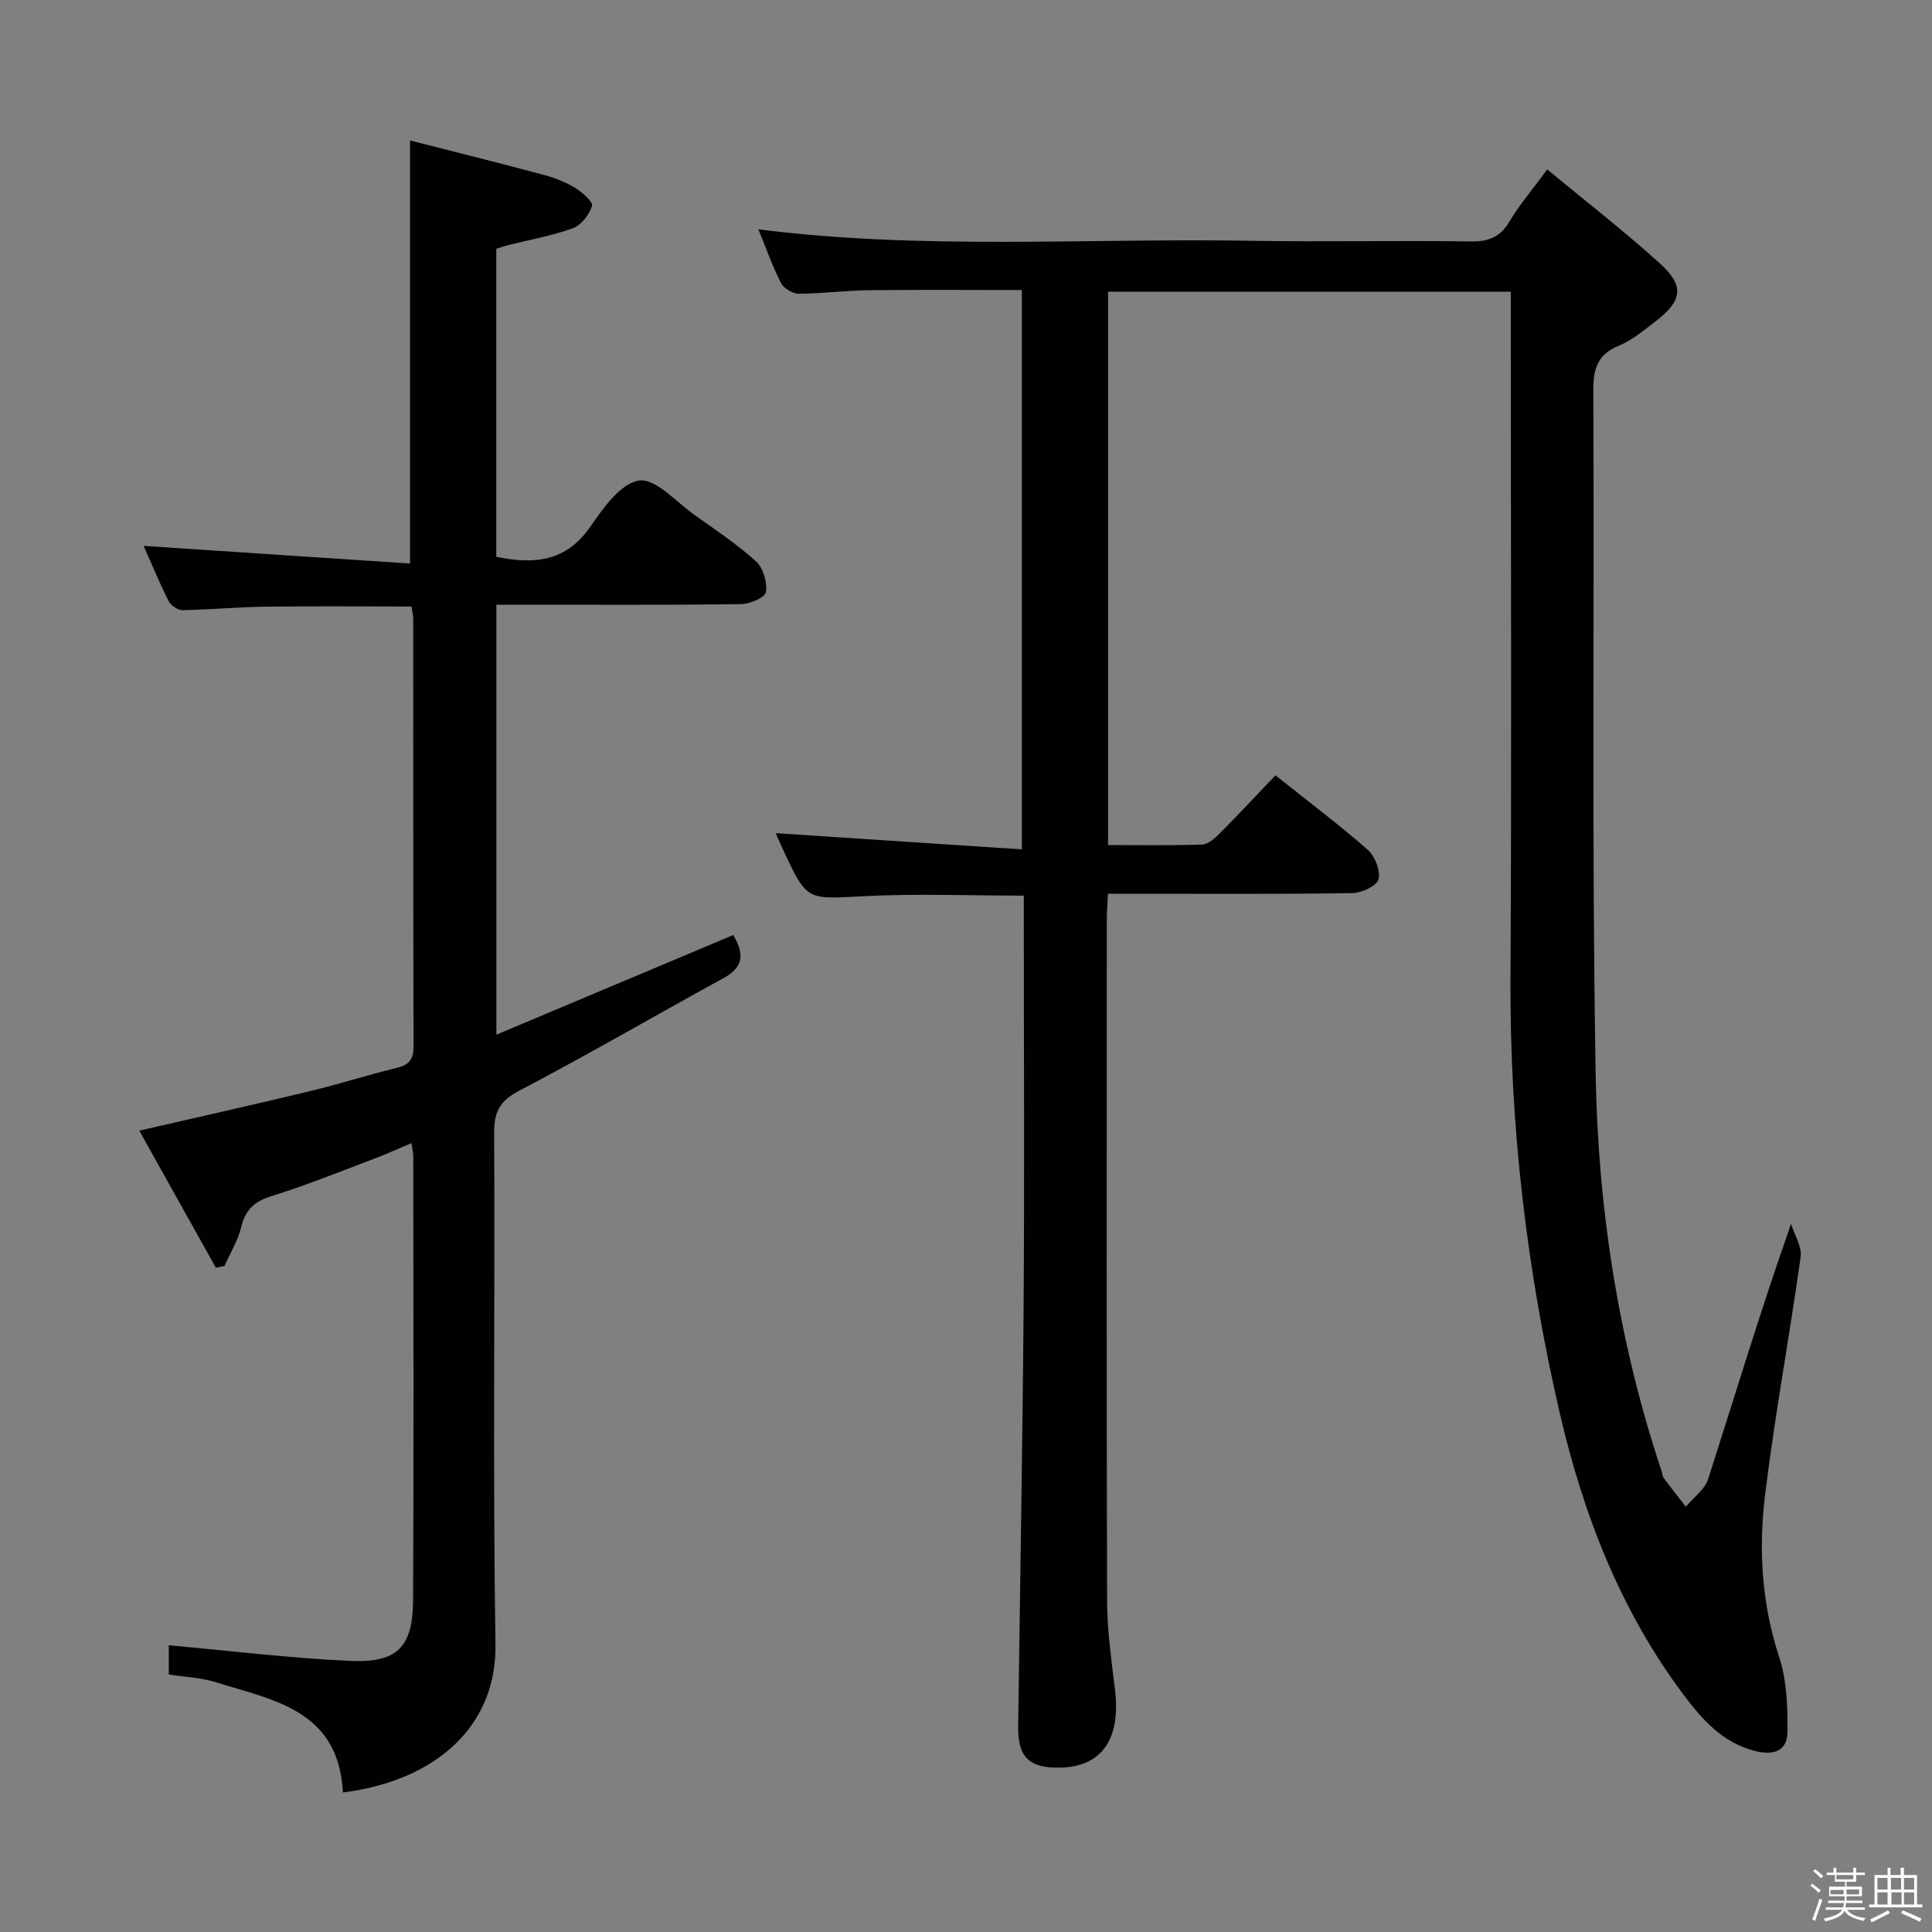 <svg enable-background="new 0 0 400 400" viewBox="0 0 400 400" xmlns="http://www.w3.org/2000/svg"><rect x="0" y="0" width="400" height="400" fill="#808080" stroke="none"/><path d="m374.8 390.4.4-.4c.7.5 1.3 1 1.8 1.4l-.5.5c-.5-.6-1.1-1.1-1.7-1.5zm1 7.3-.6-.3c.5-1.4 1.1-2.8 1.5-4.3.2.1.4.2.6.3-.5 1.3-1 2.8-1.5 4.3zm-.4-10.3.4-.4c.4.3 1 .8 1.7 1.4l-.5.5c-.4-.5-1-1-1.6-1.5zm2.5.3h1.7v-1h.6v1h3.5v-1h.6v1h1.8v.5h-1.8v1.4h-2v1h3.2v2h-3.2v.9h3.3v.5h-3.4c0 .3-.1.6-.1.9h4v.5h-3.7c.7.9 1.9 1.5 3.8 1.7-.1.2-.2.4-.3.6-2.1-.4-3.5-1.1-4-2.1-.4 1-1.8 1.7-4 2.2-.1-.2-.2-.4-.3-.6 2.1-.4 3.4-1 3.8-1.8h-3.4v-.5h3.6c.1-.3.1-.6.2-.9h-3.3v-.5h3.4c0-.3 0-.6 0-.9h-3.2v-2h3.3v-1h-2.1v-1.4h-1.7v-.5zm1.1 3.5v1h2.7c0-.3 0-.4 0-.4 0-.1 0-.2 0-.2 0-.1 0-.2 0-.3h-2.7zm1.2-3v.9h3.5v-.9zm4.7 3h-2.6v.6.4h2.6z" fill="#fcfbfa"/><path d="m393.6 386.7h.6v1.5h2.7v6.1h1.1v.6h-11v-.6h1.1v-6.1h2.7v-1.5h.6v1.5h2.1v-1.5zm-2.7 8.8.4.6c-1.2.6-2.5 1.3-3.8 1.9-.1-.2-.2-.4-.3-.6 1.2-.6 2.5-1.2 3.7-1.9zm-2.2-6.7v2.4h2.1v-2.4zm0 3v2.5h2.1v-2.5zm2.8-3v2.4h2.1v-2.4zm.1 3v2.5h2.1v-2.5h-2.2zm5.9 6.1c-1.4-.7-2.7-1.3-3.9-1.8l.3-.6c1.5.6 2.7 1.2 3.9 1.7zm-1.2-9.1h-2.1v2.4h2.1zm-2.1 3v2.5h2.1v-2.5z" fill="#fcfbfa"/><g fill="#010104"><path d="m320.33 35.07c8.09 6.7 15.96 12.79 23.32 19.46 5.2 4.71 4.69 7.75-1.03 12.12-2.37 1.81-4.76 3.81-7.47 4.93-4.41 1.82-5.29 4.75-5.27 9.25.23 47.16-.33 94.33.48 141.48.48 27.95 4.75 55.58 13.66 82.28.16.47.16 1.05.44 1.42 1.49 2.01 3.04 3.96 4.57 5.94 1.58-1.89 3.92-3.54 4.62-5.71 5.57-17.36 10.82-34.82 17.17-52.85.71 2.3 2.29 4.71 1.98 6.87-2.29 16.44-5.35 32.77-7.36 49.24-1.37 11.24-.72 22.49 2.91 33.54 1.6 4.86 1.78 10.35 1.72 15.54-.04 4.02-2.91 4.93-6.8 3.92-6.64-1.72-10.82-6.46-14.62-11.5-13.11-17.45-20.85-37.4-25.72-58.45-6.84-29.56-10.37-59.52-10.2-89.94.25-45.33.06-90.66.06-135.99 0-1.96 0-3.93 0-6.23-28 0-55.55 0-83.37 0v114.57c6.59 0 13.03.12 19.46-.11 1.24-.04 2.62-1.27 3.62-2.27 3.87-3.89 7.61-7.91 11.57-12.06 6.72 5.36 13.1 10.15 19.08 15.4 1.51 1.33 2.71 4.34 2.26 6.14-.34 1.36-3.5 2.82-5.43 2.85-14.83.23-29.66.13-44.49.13-1.83 0-3.65 0-6.1 0-.09 1.97-.24 3.72-.24 5.47-.01 47-.07 93.99.06 140.99.02 6.13.91 12.27 1.64 18.37 1.22 10.2-2.73 15.92-11.35 16.1-6.43.13-8.79-2.17-8.7-8.54.39-29.14.91-58.28 1.13-87.43.19-26.33.04-52.66.04-78.99 0-1.8 0-3.59 0-5.58-11.37 0-22.33-.45-33.24.12-11.63.61-11.61 1.03-16.45-9.3-.7-1.5-1.36-3.03-1.68-3.75 16.59 1.09 33.54 2.2 50.96 3.35 0-39.09 0-77.13 0-115.8-10.57 0-21.18-.09-31.78.04-4.81.06-9.62.71-14.43.72-1.25 0-3.09-1.1-3.65-2.21-1.8-3.53-3.12-7.31-4.68-11.12 34.05 4.32 68.03 1.79 101.94 2.37 15.16.26 30.33-.09 45.5.14 3.75.05 6.18-.89 8.11-4.21 2.03-3.4 4.66-6.45 7.76-10.71z"/><path d="m70.99 371.11c-.86-17.11-14.44-19.11-26.41-22.85-2.97-.93-6.19-1.04-9.64-1.57 0-2.37 0-4.76 0-6.05 12.51 1.12 24.96 2.65 37.45 3.23 9.86.46 13.08-2.8 13.13-12.61.17-30.66.06-61.32.04-91.98 0-.63-.18-1.27-.38-2.61-2.64 1.11-4.96 2.19-7.35 3.09-7.15 2.69-14.24 5.6-21.53 7.85-3.61 1.11-5.49 2.82-6.37 6.47-.67 2.79-2.27 5.35-3.46 8.02-.59.12-1.19.25-1.78.37-5.25-9.4-10.5-18.81-15.85-28.38 12.39-2.86 23.97-5.44 35.51-8.22 5.96-1.44 11.82-3.33 17.78-4.77 2.56-.62 3.5-1.76 3.49-4.43-.08-29.49-.05-58.99-.07-88.49 0-.8-.21-1.6-.35-2.61-10.3 0-20.39-.1-30.48.04-5.65.07-11.29.63-16.93.72-.98.02-2.42-.98-2.88-1.89-1.93-3.83-3.56-7.8-5.17-11.42 18.49 1.22 36.75 2.43 55.16 3.65 0-29.57 0-57.93 0-87.59 9.18 2.35 18.57 4.68 27.91 7.19 2.22.6 4.45 1.51 6.4 2.71 1.43.88 3.64 2.89 3.37 3.68-.61 1.81-2.24 3.95-3.95 4.58-4.33 1.58-8.95 2.39-13.44 3.52-.79.2-1.57.48-2.44.75v63.76c7.93 1.67 14.51.97 19.48-6.24 2.66-3.86 6.32-9.01 10.1-9.54 3.42-.48 7.67 4.44 11.45 7.12 4.34 3.08 8.81 6.05 12.74 9.61 1.49 1.35 2.34 4.31 2.07 6.35-.14 1.08-3.29 2.49-5.1 2.51-14.99.2-29.99.12-44.99.12-1.8 0-3.6 0-5.73 0v89.02c16.64-7 32.76-13.78 49.04-20.63 2.07 3.5 2.49 6.46-1.94 8.88-14.13 7.72-28.05 15.85-42.32 23.32-4.04 2.11-5.26 4.36-5.24 8.75.18 35.33-.28 70.66.27 105.98.26 16.72-12.16 28.14-31.59 30.59z"/></g></svg>
